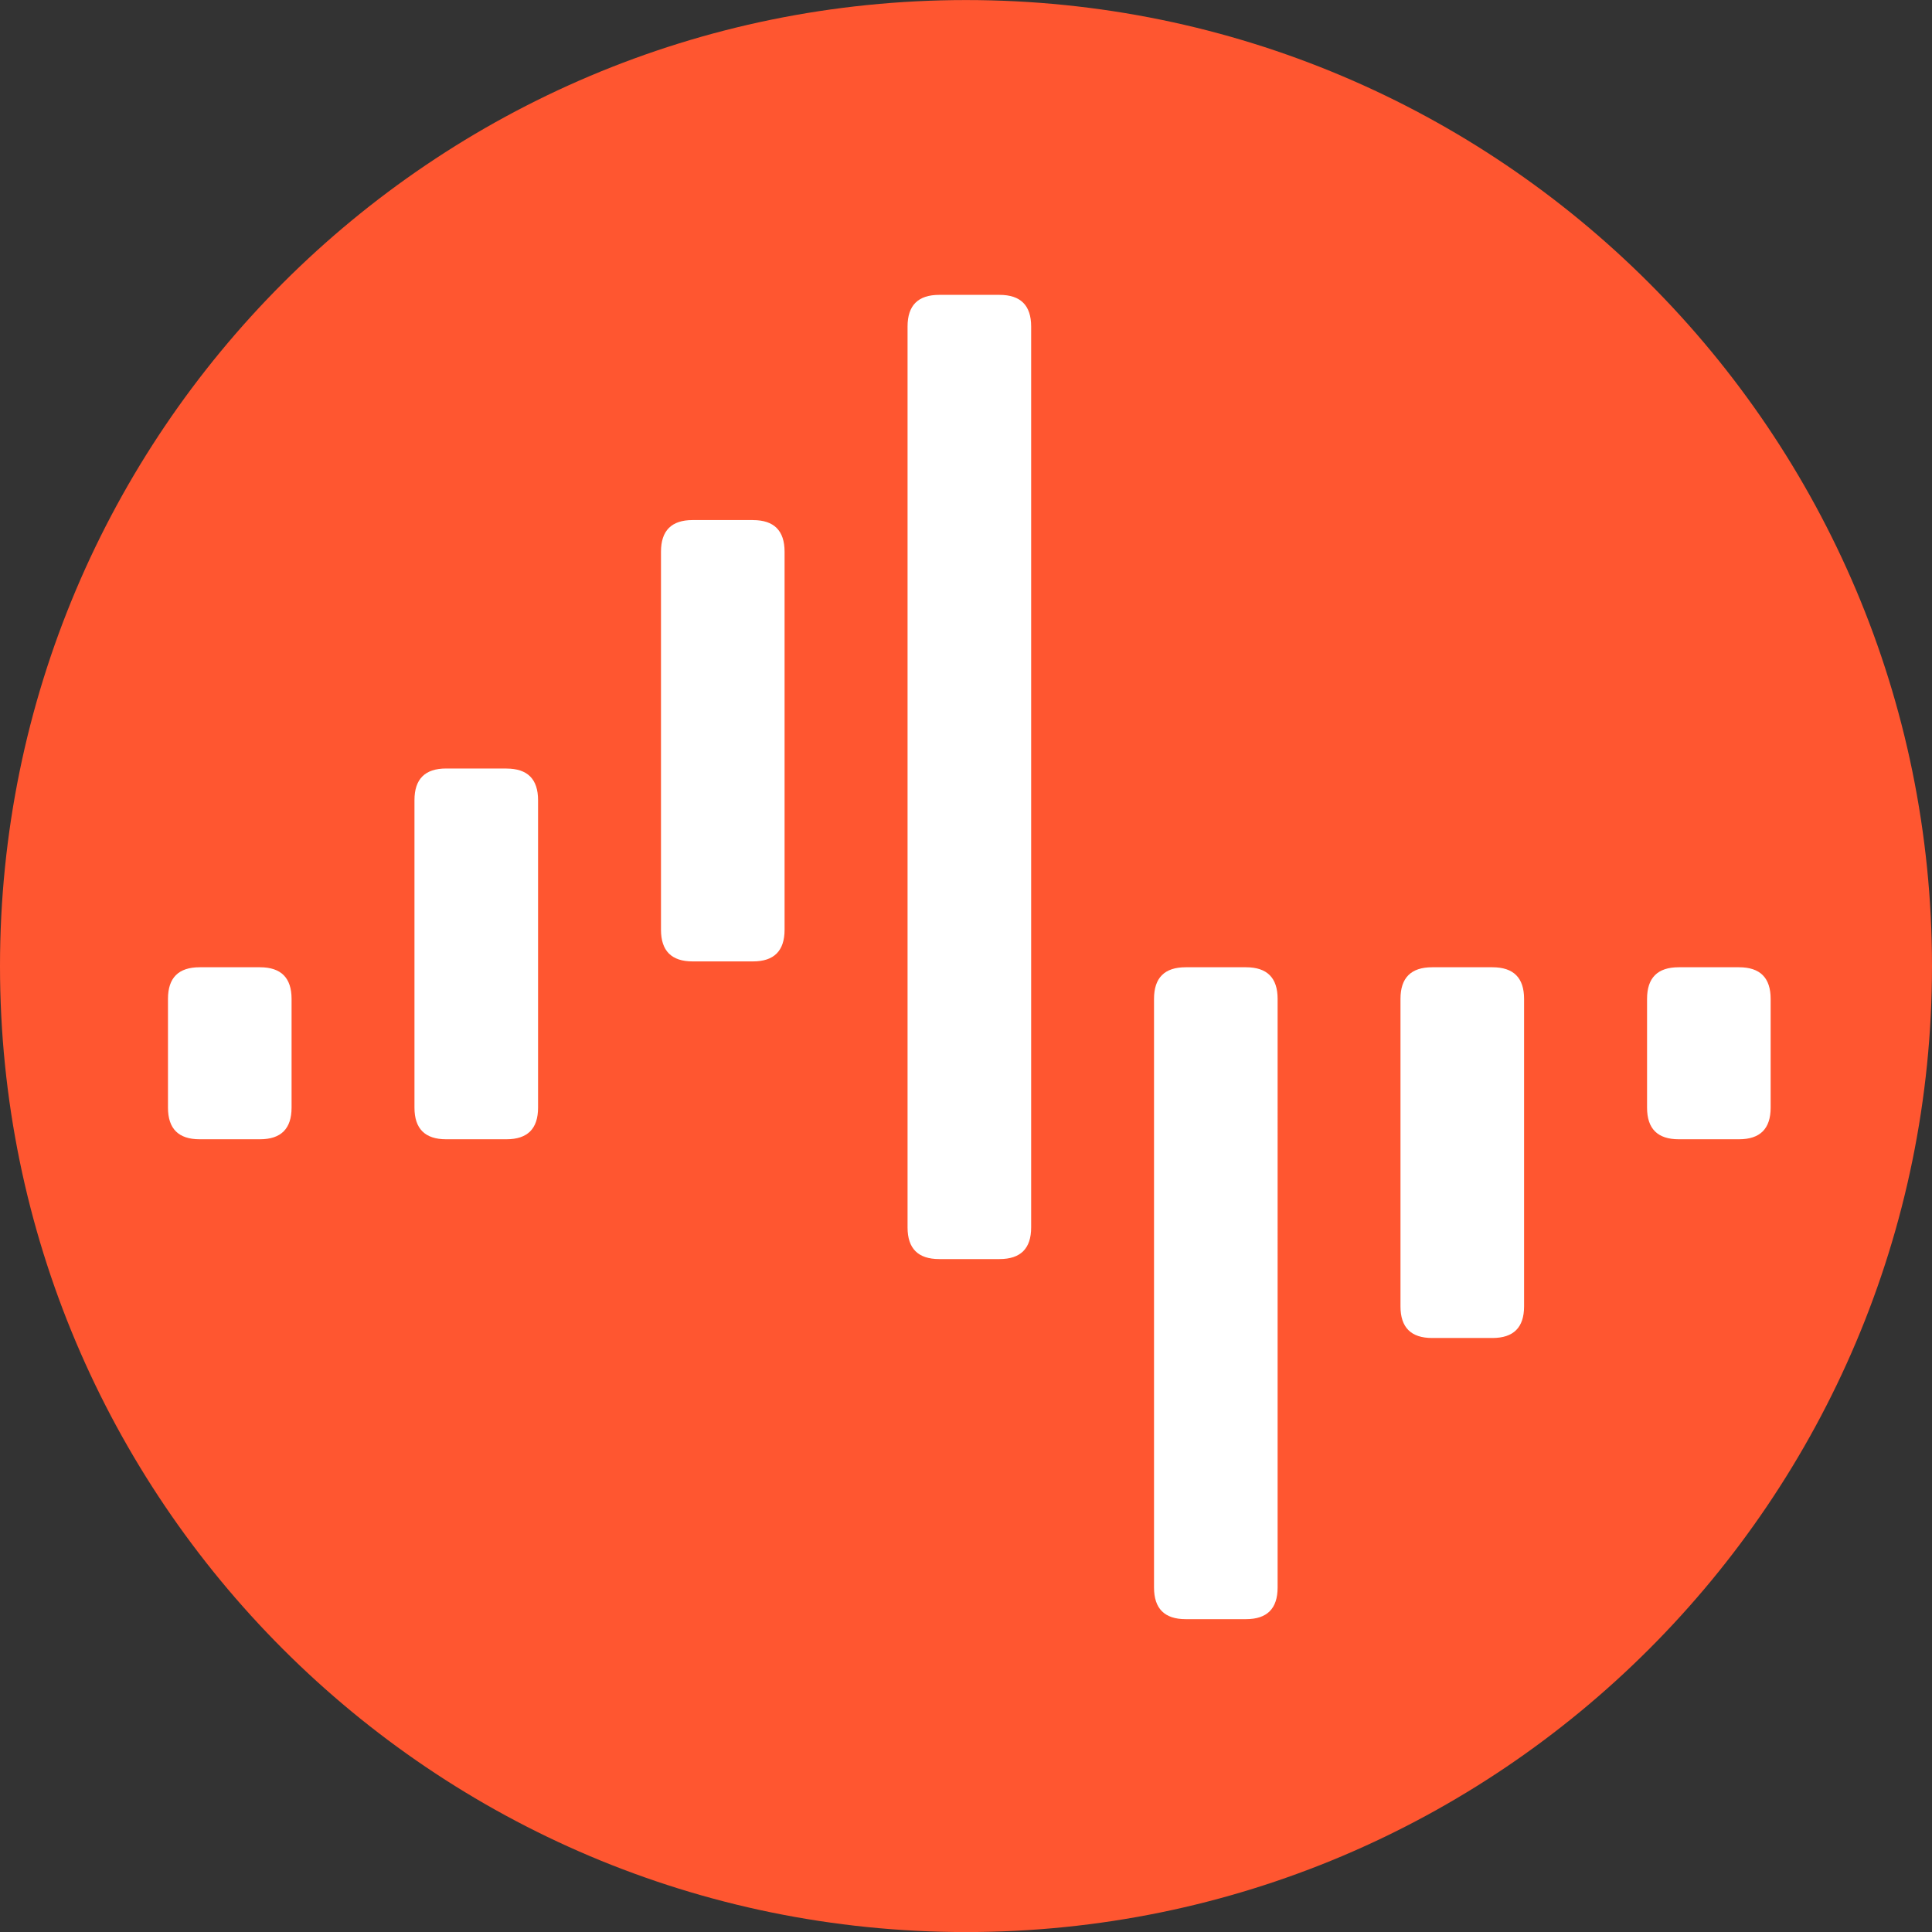 <svg xmlns="http://www.w3.org/2000/svg" width="72" height="72" fill="none" viewBox="0 0 72 72"><rect x="0" y="0" width="72" height="72" fill="#333333" stroke="none"/><g clip-path="url(#clip0_16965_14039)"><path fill="#ff5630" d="M36 72.002c19.882 0 36-16.117 36-36s-16.118-36-36-36-36 16.118-36 36 16.118 36 36 36"/><path fill="#fff" d="M18.874 28.64h-2.25q-1.178 0-1.178 1.179v11.46q0 1.178 1.179 1.178h2.25q1.177 0 1.177-1.178V29.82q0-1.178-1.178-1.178m9.186-9.261h-2.249q-1.178.001-1.178 1.178v14.09q0 1.18 1.178 1.18h2.25q1.178 0 1.178-1.18V20.56q0-1.177-1.178-1.178M35 10.989q-1.178 0-1.178 1.178v33.577q0 1.178 1.178 1.178h2.25q1.178 0 1.178-1.178V12.167q0-1.178-1.178-1.178zm11.435 25.058h-2.25q-1.178 0-1.178 1.178v21.937q0 1.179 1.178 1.179h2.25q1.178 0 1.178-1.179V37.225q0-1.178-1.178-1.178m9.185 0h-2.249q-1.179 0-1.179 1.178v11.46q0 1.179 1.18 1.178h2.248q1.178 0 1.178-1.178v-11.46q0-1.178-1.178-1.178m9.189 0h-2.25q-1.178 0-1.178 1.178v4.054q0 1.178 1.179 1.178h2.249q1.178 0 1.178-1.178v-4.054q0-1.178-1.178-1.178m-55.121 0h-2.25q-1.178 0-1.178 1.178v4.054q0 1.178 1.178 1.178h2.25q1.177 0 1.178-1.178v-4.054q0-1.178-1.178-1.178"/></g><defs><clipPath id="clip0_16965_14039"><path fill="#fff" d="M0 .002h72v72H0z"/></clipPath></defs></svg>